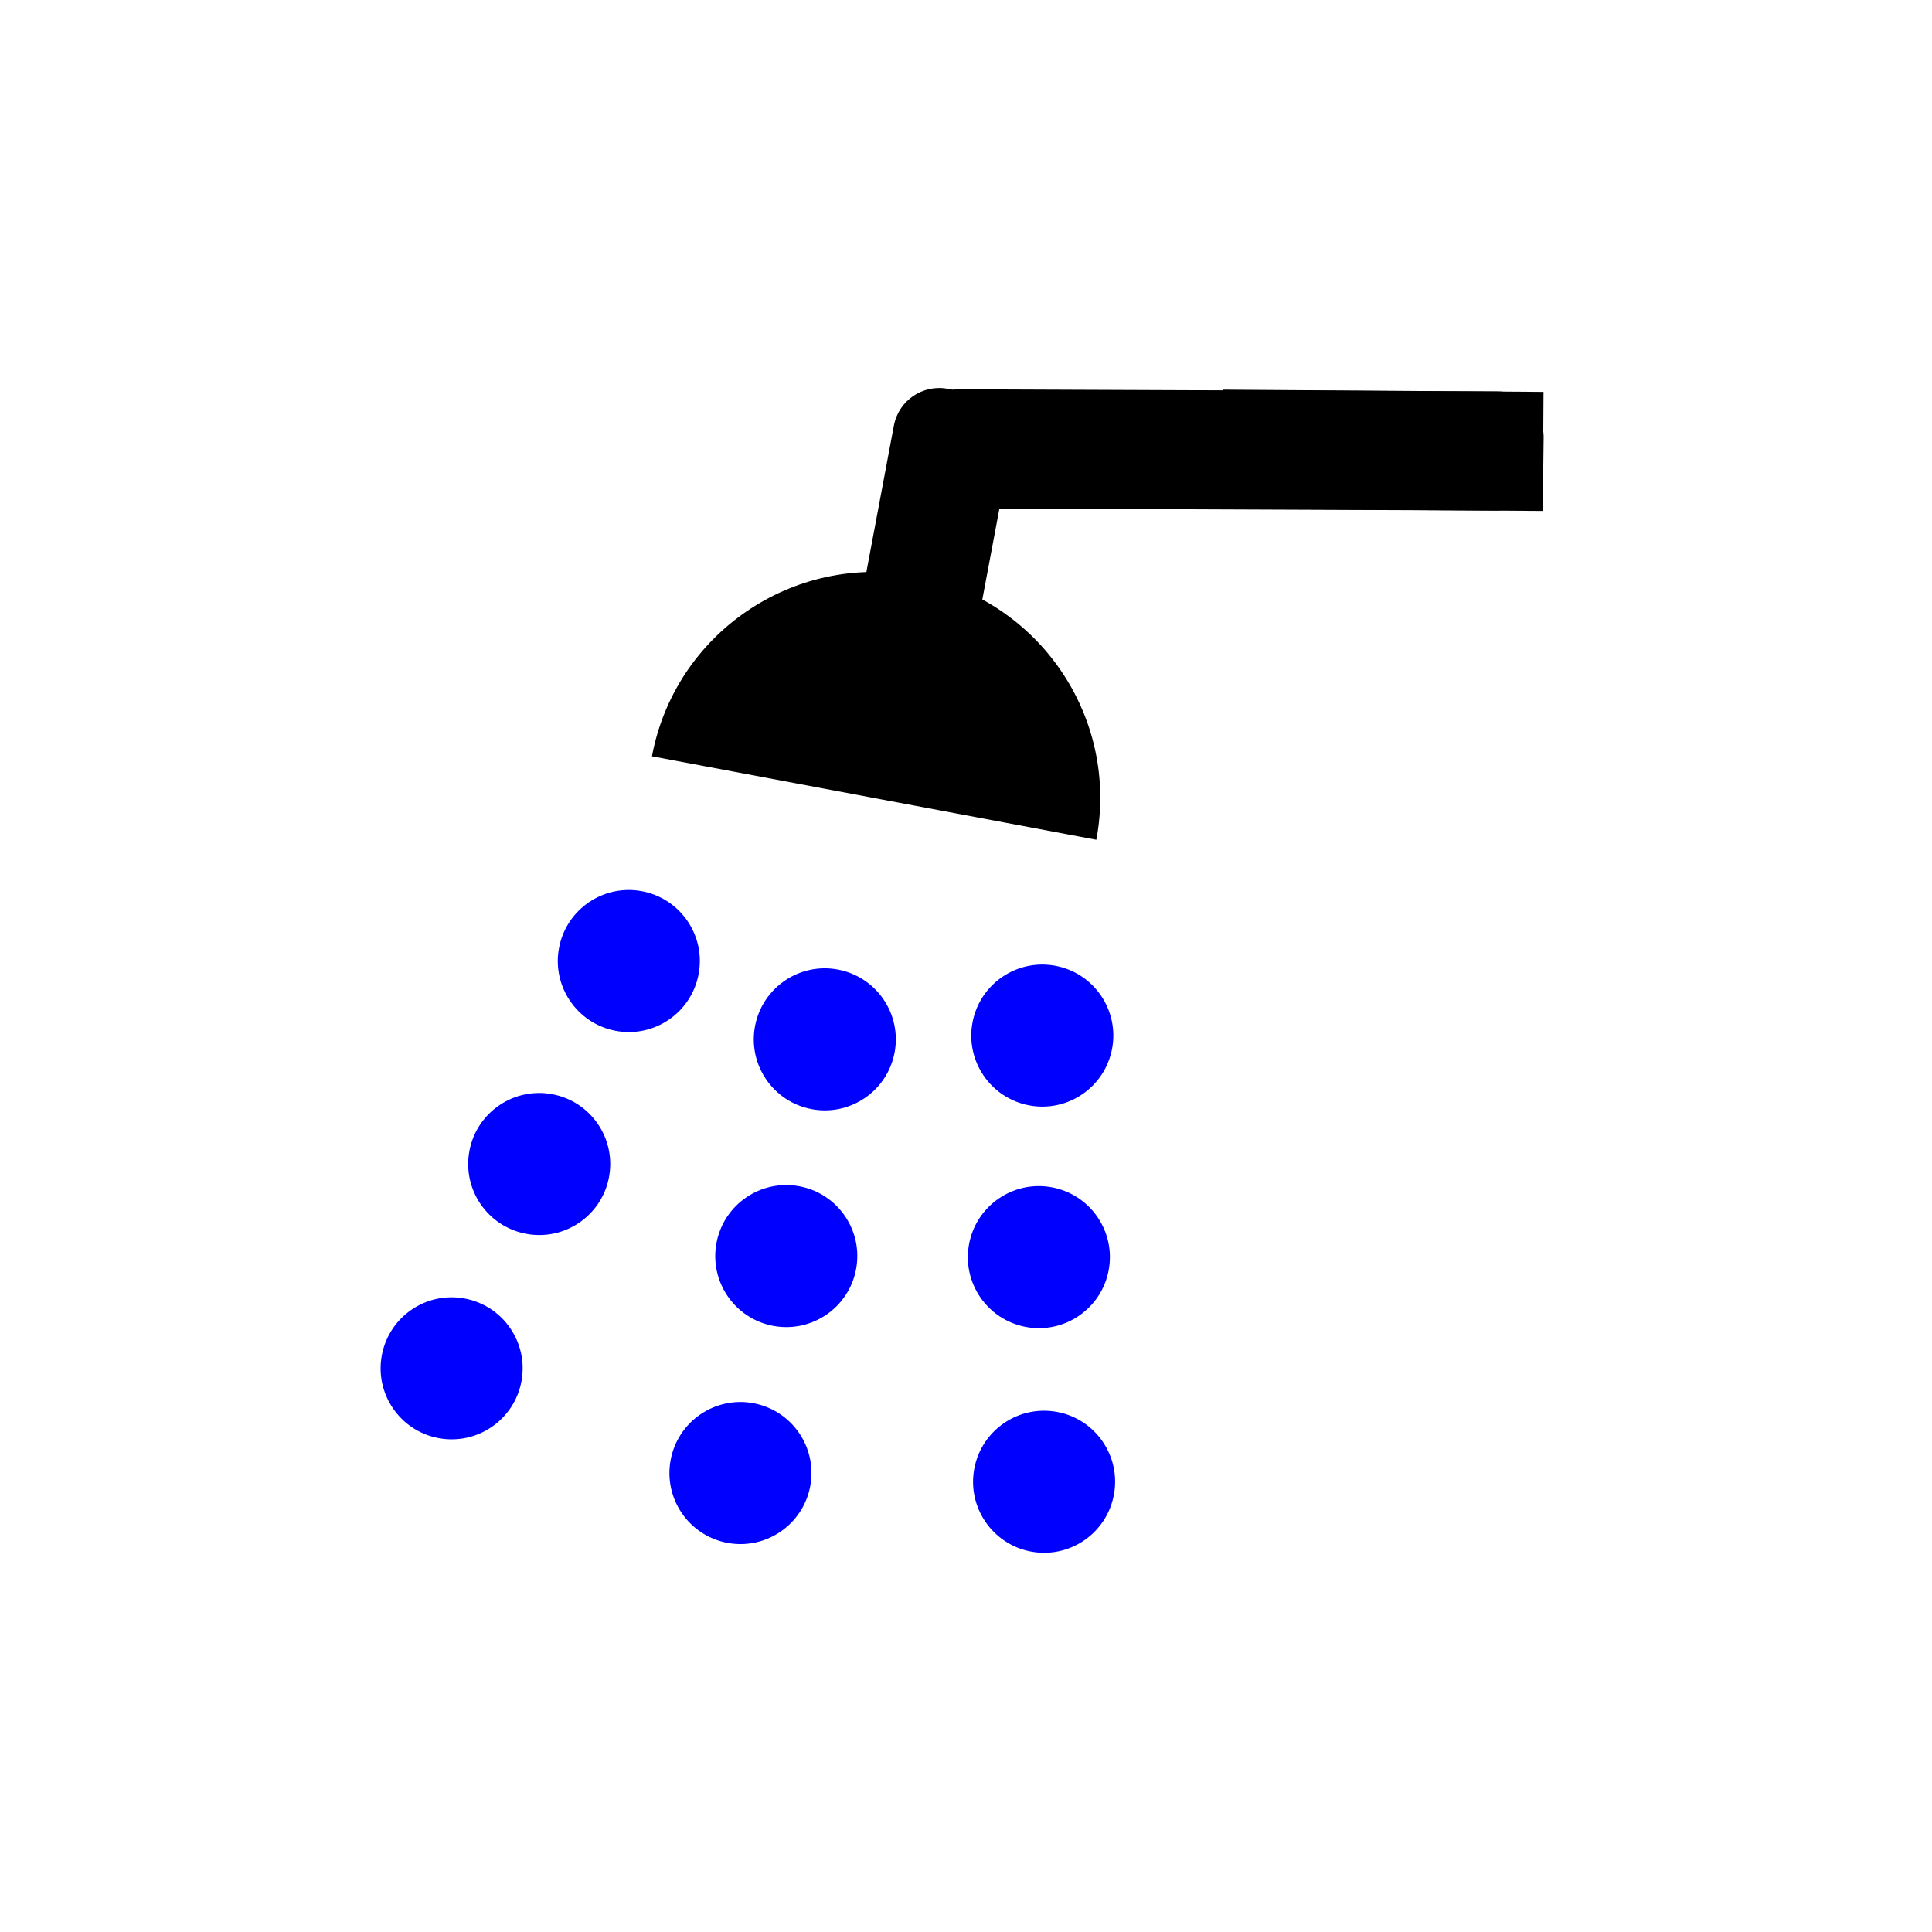 <?xml version="1.0" encoding="UTF-8" standalone="no"?>
<svg
   viewBox="0 0 30 30"
   version="1.1"
   id="svg6"
   width="30"
   height="30"
   xmlns="http://www.w3.org/2000/svg"
   xmlns:svg="http://www.w3.org/2000/svg"
   xmlns:rdf="http://www.w3.org/1999/02/22-rdf-syntax-ns#"
   xmlns:cc="http://creativecommons.org/ns#"
   xmlns:dc="http://purl.org/dc/elements/1.1/">
  <defs
     id="defs10" />
  <g
     id="g4491"
     transform="matrix(0.676,0,0,0.676,-117.855,160.61)"
     style="stroke-width:1.479">
    <g
       style="fill-rule:evenodd;stroke-width:1.146"
       transform="matrix(1.908,0,0,1.908,182.973,-227.963)"
       id="g39">
      <path
         d="M 3.325,4.06 C 3.602,2.583 5.025,1.61 6.502,1.888 7.98,2.165 8.953,3.588 8.675,5.065"
         style="stroke-width:1.146;paint-order:stroke fill markers"
         id="path13" />
      <rect
         rx="0.555"
         transform="rotate(10.641)"
         x="6.145"
         y="-1.629"
         width="1.433"
         height="4.231"
         ry="0.555"
         style="stroke-width:1.146;paint-order:stroke fill markers"
         id="rect15" />
      <circle
         transform="rotate(10.641)"
         cx="6.692"
         cy="6.341"
         r="0.855"
         style="stroke-width:1.146;paint-order:stroke fill markers;fill:#0000ff"
         id="circle17" />
      <circle
         transform="rotate(10.641)"
         cx="6.718"
         cy="8.991"
         r="0.855"
         style="stroke-width:1.146;paint-order:stroke fill markers;fill:#0000ff"
         id="circle19" />
      <circle
         transform="rotate(10.641)"
         cx="6.658"
         cy="11.66"
         r="0.855"
         style="stroke-width:1.146;paint-order:stroke fill markers;fill:#0000ff"
         id="circle21" />
      <circle
         transform="rotate(10.641)"
         cx="9.257"
         cy="5.813"
         r="0.855"
         style="stroke-width:1.146;paint-order:stroke fill markers;fill:#0000ff"
         id="circle23" />
      <circle
         transform="rotate(10.641)"
         cx="9.709"
         cy="8.442"
         r="0.855"
         style="stroke-width:1.146;paint-order:stroke fill markers;fill:#0000ff"
         id="circle25" />
      <circle
         transform="rotate(10.641)"
         cx="10.27"
         cy="11.088"
         r="0.855"
         style="stroke-width:1.146;paint-order:stroke fill markers;fill:#0000ff"
         id="circle27" />
      <circle
         transform="rotate(10.641)"
         cx="4.199"
         cy="5.85"
         r="0.855"
         style="stroke-width:1.146;paint-order:stroke fill markers;fill:#0000ff"
         id="circle29" />
      <circle
         transform="rotate(10.641)"
         cx="3.59"
         cy="8.451"
         r="0.855"
         style="stroke-width:1.146;paint-order:stroke fill markers;fill:#0000ff"
         id="circle31" />
      <circle
         transform="rotate(10.641)"
         cx="3.008"
         cy="11.063"
         r="0.855"
         style="stroke-width:1.146;paint-order:stroke fill markers;fill:#0000ff"
         id="circle33" />
      <rect
         rx="0.555"
         transform="matrix(-0.012,1,-1,-0.004,0,0)"
         x="-0.386"
         y="-14.062"
         width="1.433"
         height="7.606"
         ry="0.555"
         style="stroke-width:1.146;paint-order:stroke fill markers"
         id="rect35" />
      <rect
         transform="matrix(-0.006,1,-1,-0.007,0,0)"
         x="-0.425"
         y="-14.056"
         width="1.433"
         height="3.864"
         ry="0"
         style="stroke-width:1.146;paint-order:stroke fill markers"
         id="rect37" />
    </g>
  </g>
</svg>
